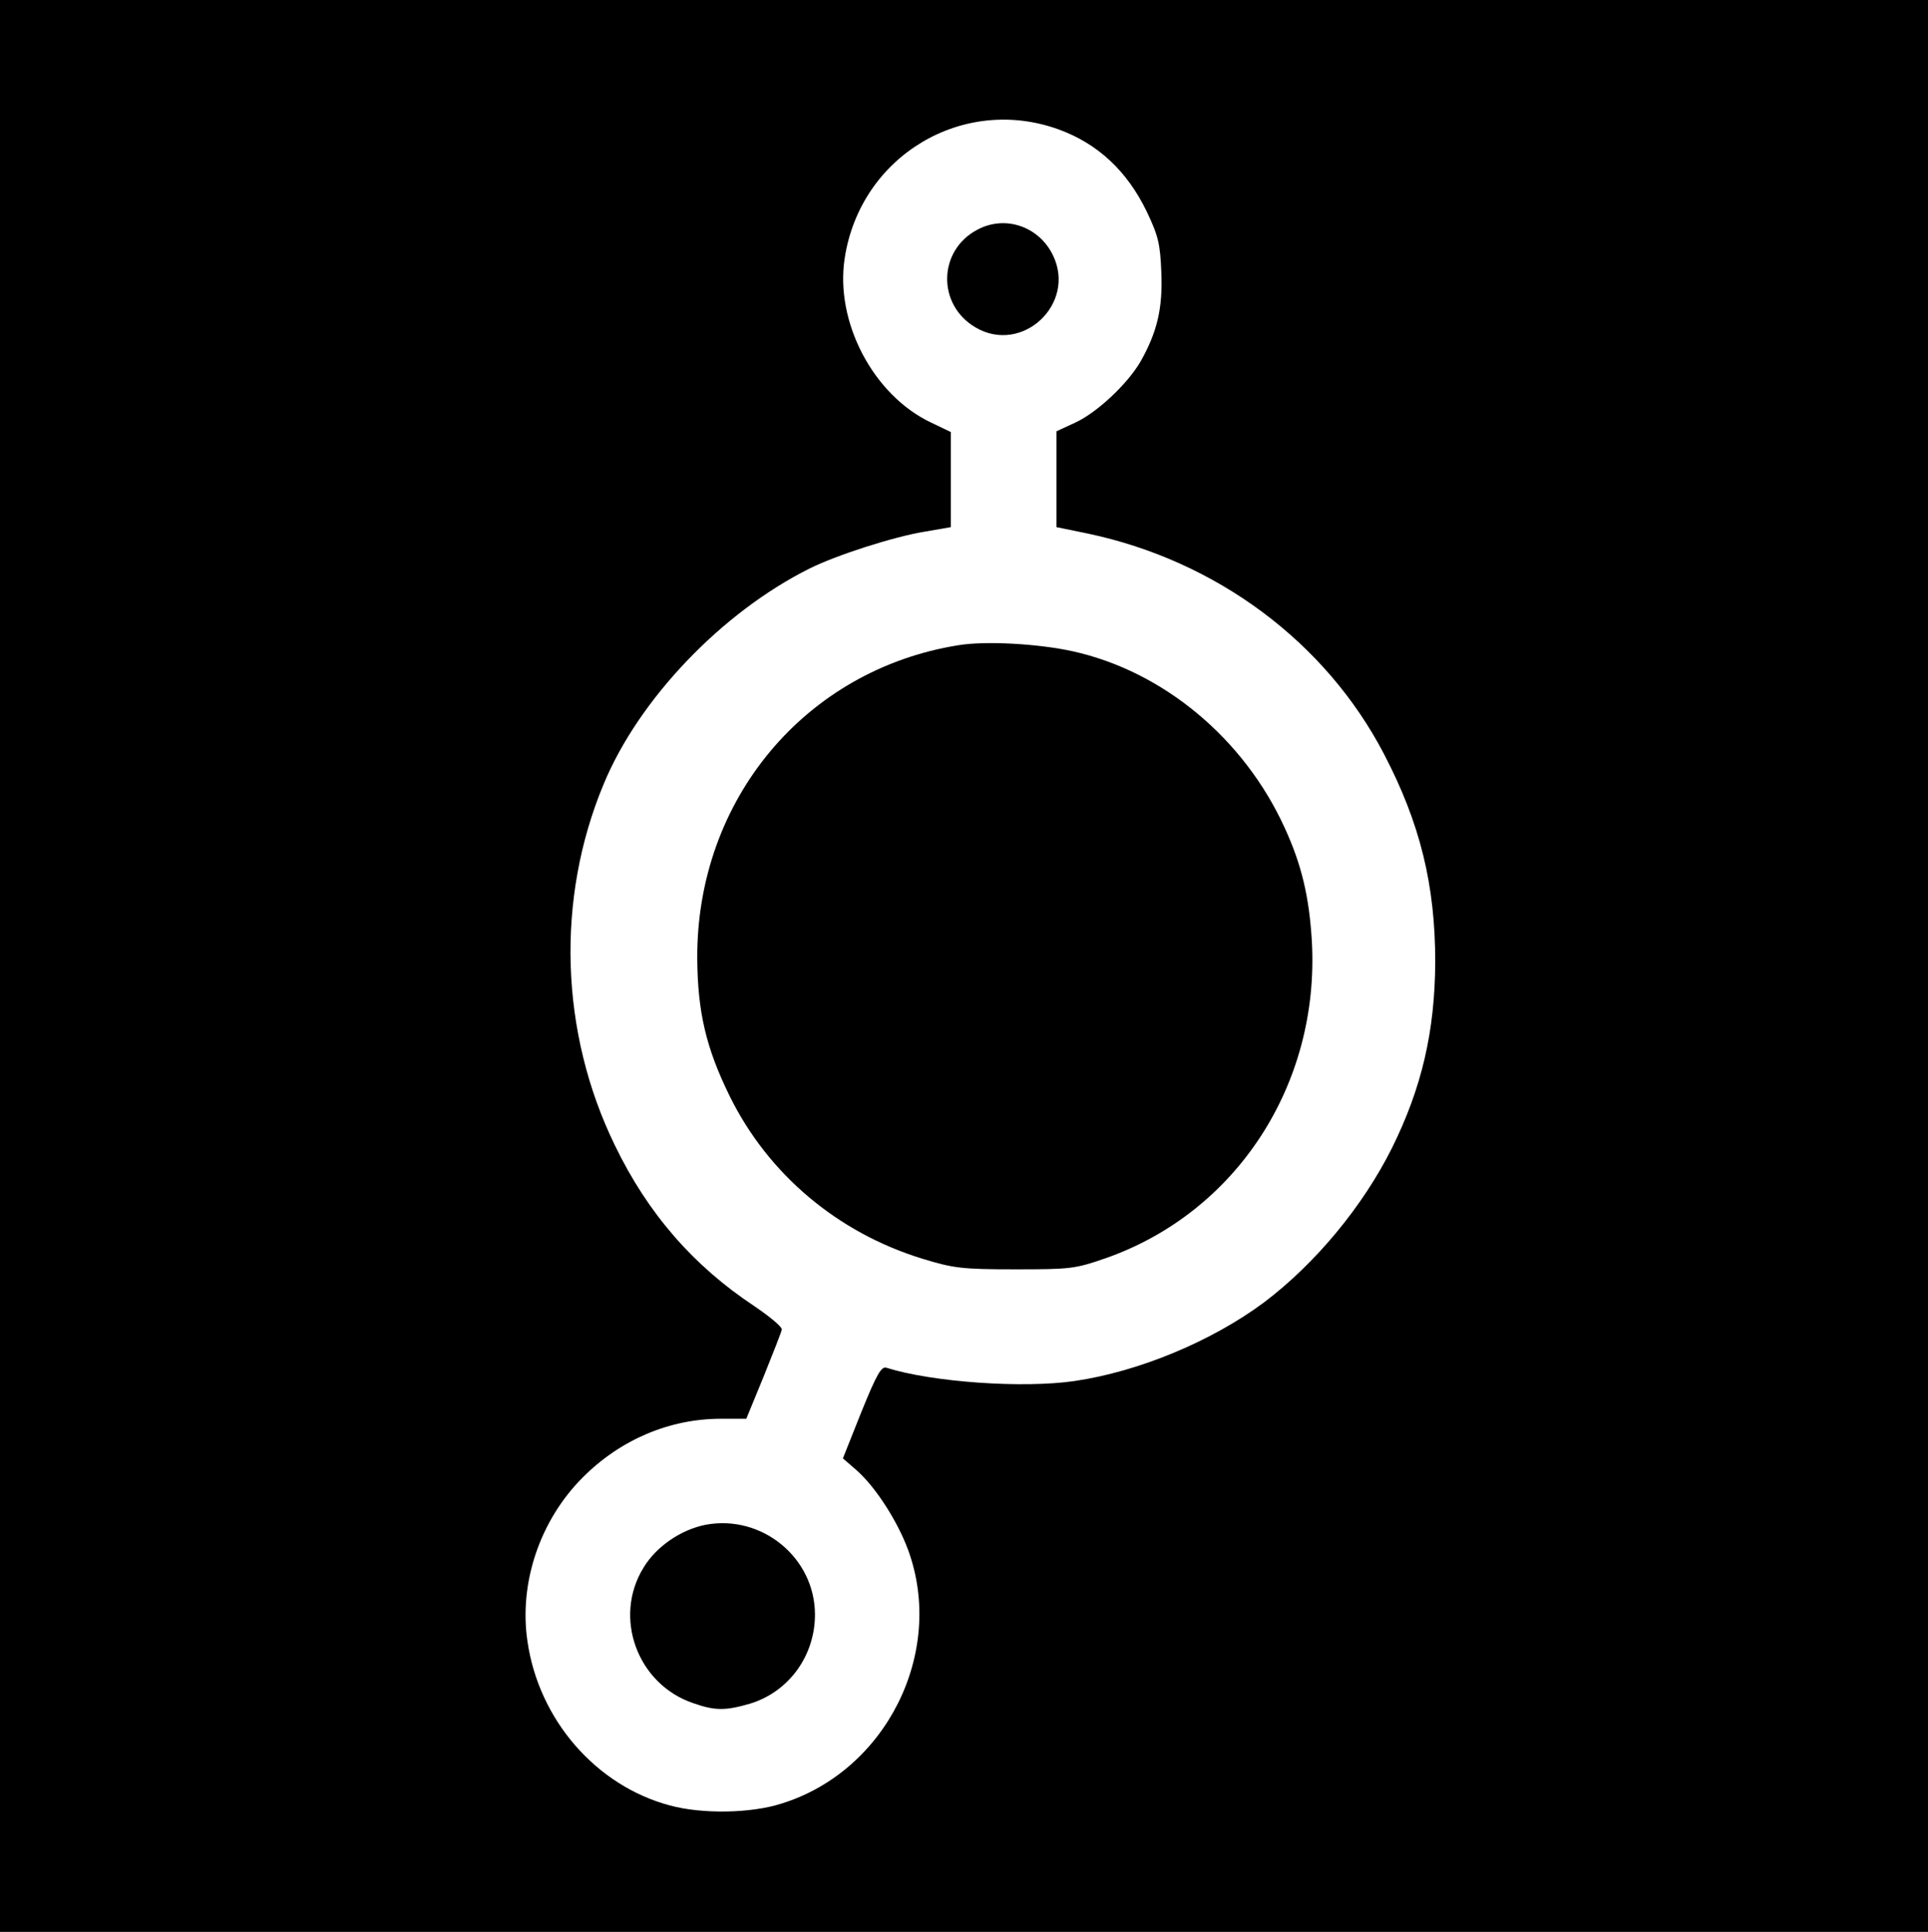 <svg version="1.0" xmlns="http://www.w3.org/2000/svg" width="511pt" height="512pt" viewBox="0 0 511 512" preserveAspectRatio="xMidYMid meet"><g transform="translate(0,512) scale(0.1,-0.1)" fill="#000000" stroke="none"><path d="M0 2560 l0 -2560 2555 0 2555 0 0 2560 0 2560 -2555 0 -2555 0 0 -2560z m2806 2217 c104 -38 181 -110 233 -217 31 -65 36 -86 39 -162 4 -95 -11 -158 -55 -236 -35 -60 -115 -135 -173 -162 l-50 -23 0 -127 0 -127 83 -17 c341 -72 630 -287 785 -584 96 -184 136 -347 136 -552 -1 -184 -36 -334 -115 -493 -77 -154 -202 -305 -338 -408 -138 -103 -332 -184 -503 -209 -137 -20 -377 -3 -498 35 -14 5 -26 -16 -67 -117 l-49 -123 38 -33 c50 -45 107 -134 135 -210 99 -271 -58 -586 -336 -672 -81 -26 -210 -28 -295 -5 -196 52 -348 227 -378 435 -23 155 33 321 147 435 100 100 230 155 366 155 l67 0 46 112 c25 62 47 118 48 124 2 7 -31 34 -72 62 -162 107 -283 246 -370 426 -146 299 -157 654 -30 958 93 225 313 455 545 571 72 36 225 85 306 98 l69 12 0 126 0 126 -52 25 c-153 72 -256 267 -229 437 42 270 313 432 567 340z"/><path d="M2590 4511 c-104 -55 -107 -199 -4 -259 123 -72 267 62 205 191 -37 77 -127 108 -201 68z"/><path d="M2540 3410 c-406 -65 -694 -410 -692 -830 1 -141 23 -237 86 -365 102 -207 286 -362 511 -431 82 -25 104 -28 245 -28 147 0 159 1 242 30 346 122 566 461 545 839 -7 118 -27 203 -72 301 -108 237 -322 415 -562 468 -91 20 -231 28 -303 16z"/><path d="M1870 1079 c-65 -13 -130 -57 -164 -113 -82 -132 -17 -310 132 -360 57 -20 85 -20 150 -1 102 31 172 126 172 236 0 150 -140 266 -290 238z"/></g></svg>